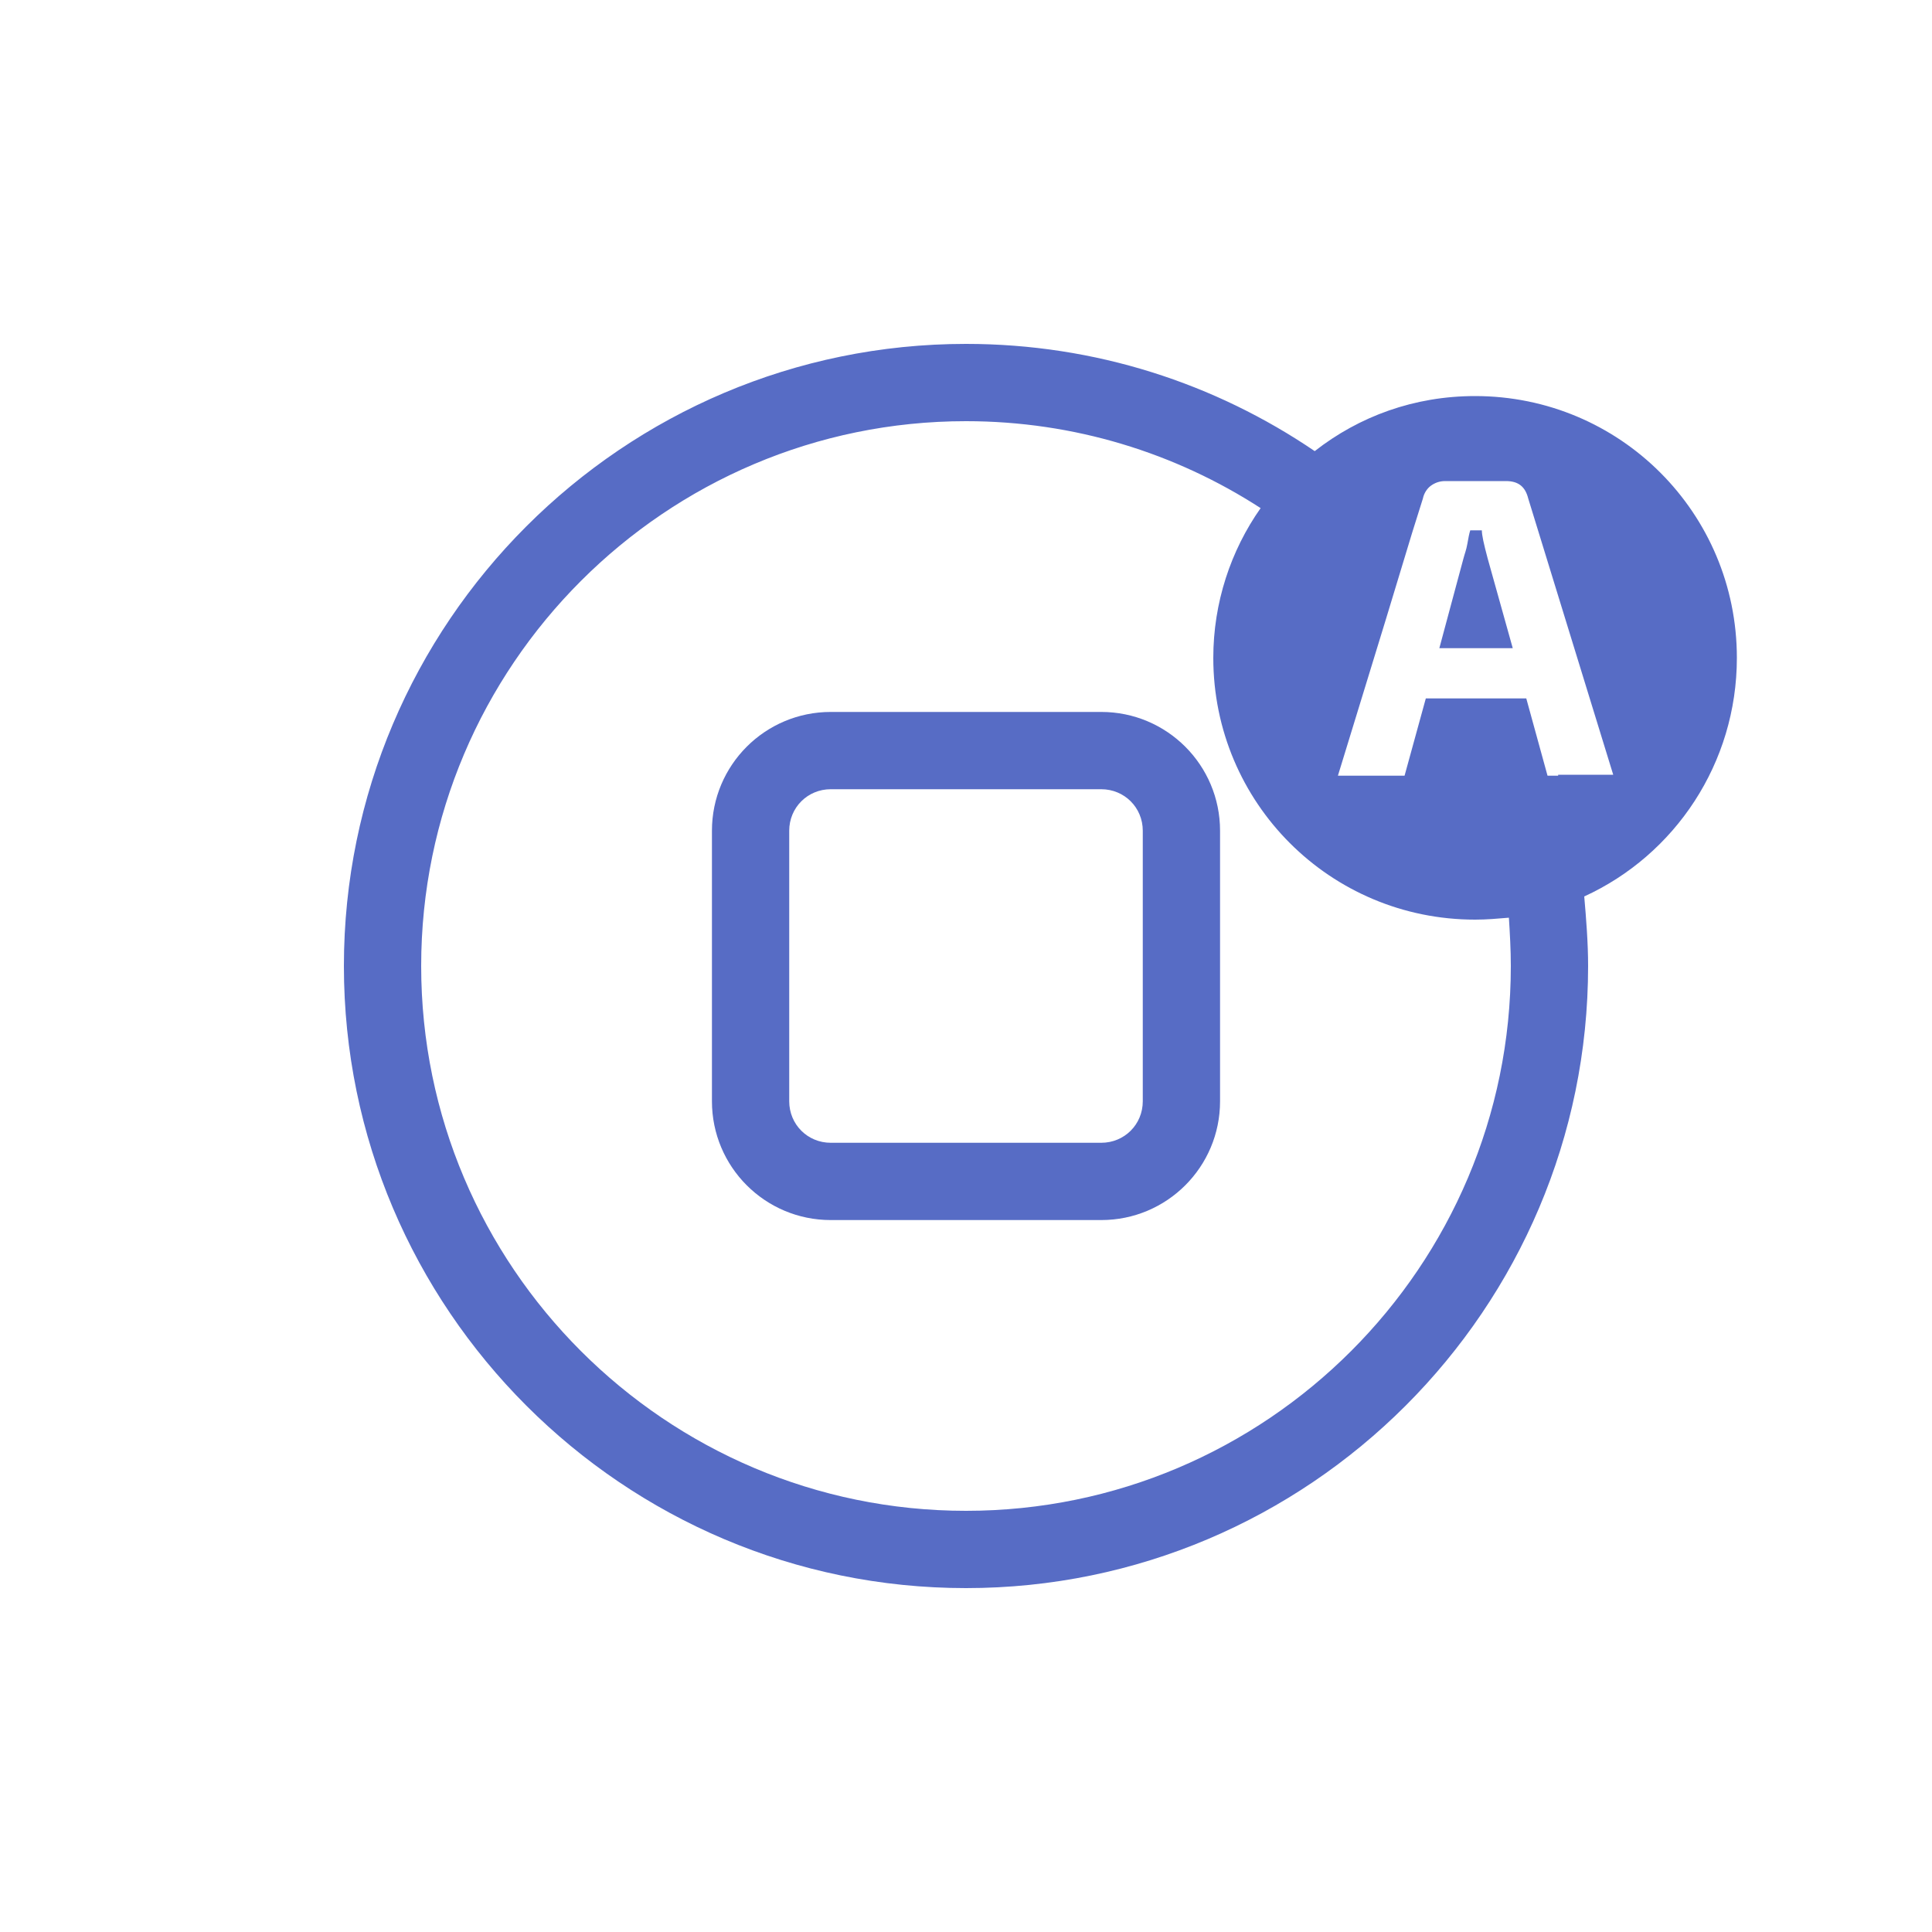 <?xml version="1.0" encoding="utf-8"?>
<!-- Generator: Adobe Illustrator 19.2.0, SVG Export Plug-In . SVG Version: 6.00 Build 0)  -->
<svg version="1.1" id="Layer_1" xmlns="http://www.w3.org/2000/svg" xmlns:xlink="http://www.w3.org/1999/xlink" x="0px" y="0px"
	 viewBox="0 0 200 200" style="enable-background:new 0 0 200 200;" xml:space="preserve">
<style type="text/css">
	.st0{fill:#576CC5;}
</style>
<g>
	<path class="st0" d="M179.8,68.1c0-15-12.1-27.1-27.1-27.1c-6.3,0-12,2.1-16.6,5.7c-10.3-7-22.7-11.1-36.1-11.1
		c-35.5,0-64.4,28.9-64.4,64.4c0,35.5,28.9,64.4,64.4,64.4s64.4-28.9,64.4-64.4c0-2.4-0.2-4.9-0.4-7.2
		C173.4,88.5,179.8,79,179.8,68.1z M156.4,100c0,31.1-25.3,56.4-56.4,56.4S43.6,131.1,43.6,100c0-31.1,25.3-56.4,56.4-56.4
		c11.2,0,21.7,3.3,30.5,9c-3.1,4.4-4.9,9.8-4.9,15.5c0,15,12.1,27.1,27.1,27.1c1.2,0,2.3-0.1,3.5-0.2
		C156.3,96.6,156.4,98.3,156.4,100z M161.3,80.3h-1.1l-2.2-8h-8.8h-1.6l-2.2,8h-6.9l5-16.3l2.7-8.9l1.1-3.5c0.1-0.5,0.4-1,0.8-1.3
		c0.4-0.3,0.9-0.5,1.5-0.5h6.3c1.3,0,2,0.6,2.3,1.8l8.8,28.6H161.3z"/>
	<path class="st0" d="M153.4,54.9h-1.2c-0.1,0.3-0.2,0.8-0.3,1.4c-0.1,0.6-0.3,1.1-0.4,1.5l-0.7,2.6l-1.8,6.7h6.4h1.2l-2.6-9.3
		C153.6,56.3,153.4,55.4,153.4,54.9z"/>
	<path class="st0" d="M114,73.7H86c-6.8,0-12.3,5.5-12.3,12.3v28c0,6.8,5.5,12.3,12.3,12.3h28c6.8,0,12.3-5.5,12.3-12.3V86
		C126.3,79.2,120.8,73.7,114,73.7z M118.3,114c0,2.4-1.9,4.3-4.3,4.3H86c-2.4,0-4.3-1.9-4.3-4.3V86c0-2.4,1.9-4.3,4.3-4.3h28
		c2.4,0,4.3,1.9,4.3,4.3V114z"/>
</g>
</svg>
